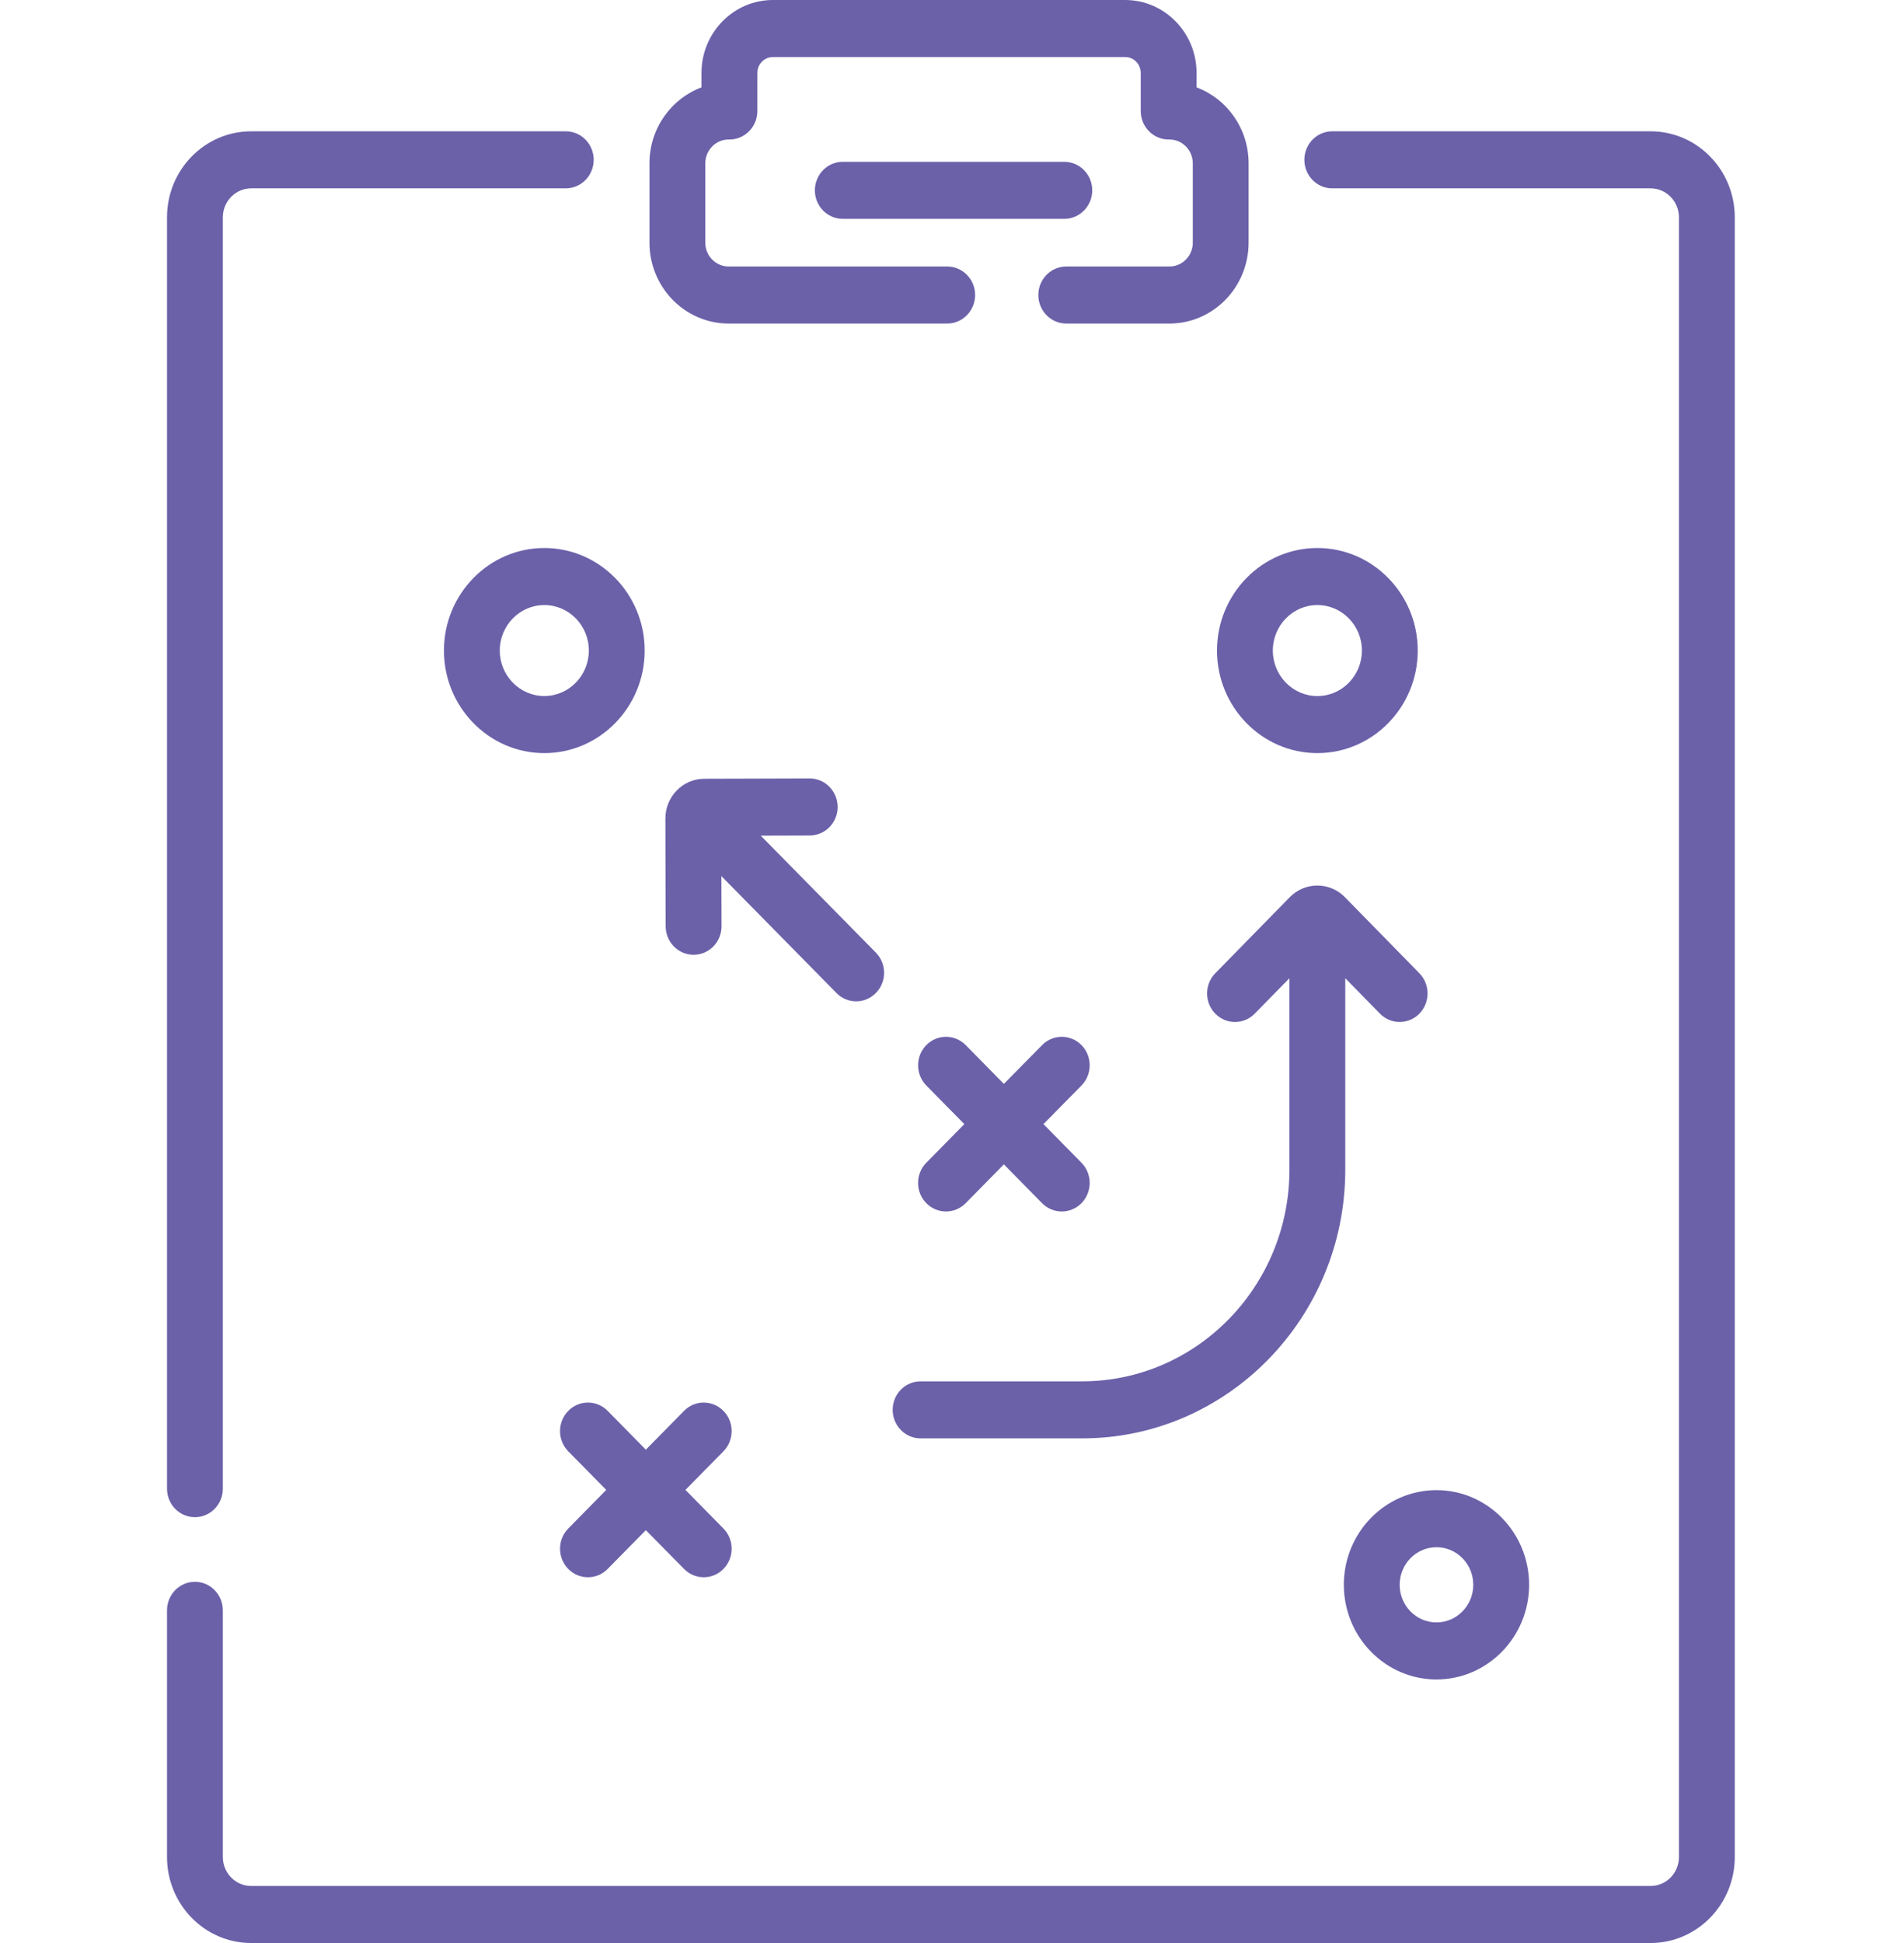 <svg width="49" height="50" viewBox="0 0 49 50" fill="none" xmlns="http://www.w3.org/2000/svg">
<g clip-path="url(#clip0_4_1407)">
<path d="M42.479 3.379H34.286C33.889 3.379 33.568 3.707 33.568 4.113C33.568 4.518 33.889 4.847 34.286 4.847H42.479C42.881 4.847 43.208 5.181 43.208 5.592V47.787C43.208 48.198 42.881 48.532 42.479 48.532H6.463C6.062 48.532 5.735 48.198 5.735 47.787V41.439C5.735 41.034 5.413 40.705 5.016 40.705C4.619 40.705 4.298 41.034 4.298 41.439V47.787C4.298 49.007 5.269 50 6.463 50H42.479C43.673 50 44.645 49.007 44.645 47.787V5.592C44.645 4.372 43.674 3.379 42.479 3.379V3.379Z" fill="#6B61A9"/>
<path d="M5.016 39.042C5.413 39.042 5.735 38.714 5.735 38.308V5.592C5.735 5.181 6.062 4.847 6.463 4.847H14.561C14.957 4.847 15.279 4.518 15.279 4.113C15.279 3.707 14.957 3.379 14.561 3.379H6.463C5.269 3.379 4.298 4.371 4.298 5.592V38.308C4.298 38.714 4.619 39.042 5.016 39.042Z" fill="#6B61A9"/>
<path d="M18.752 8.326H24.376C24.773 8.326 25.095 7.997 25.095 7.592C25.095 7.186 24.773 6.858 24.376 6.858H18.752C18.421 6.858 18.151 6.583 18.151 6.244V4.204C18.151 3.865 18.421 3.59 18.752 3.59H18.772C19.169 3.59 19.491 3.262 19.491 2.856V1.876C19.491 1.651 19.67 1.468 19.89 1.468H28.958C29.178 1.468 29.357 1.651 29.357 1.876V2.856C29.357 3.262 29.679 3.59 30.076 3.59H30.096C30.427 3.59 30.697 3.865 30.697 4.204V6.244C30.697 6.583 30.427 6.858 30.096 6.858H27.441C27.044 6.858 26.722 7.186 26.722 7.592C26.722 7.997 27.044 8.326 27.441 8.326H30.096C31.22 8.326 32.133 7.392 32.133 6.244V4.204C32.133 3.306 31.575 2.54 30.794 2.248V1.876C30.794 0.842 29.97 0 28.958 0H19.89C18.877 0 18.053 0.842 18.053 1.876V2.248C17.273 2.54 16.714 3.306 16.714 4.204V6.244C16.714 7.392 17.628 8.326 18.752 8.326Z" fill="#6B61A9"/>
<path d="M28.109 4.898C28.109 4.492 27.787 4.164 27.39 4.164H21.689C21.293 4.164 20.971 4.492 20.971 4.898C20.971 5.303 21.293 5.632 21.689 5.632H27.39C27.787 5.632 28.109 5.303 28.109 4.898Z" fill="#6B61A9"/>
<path d="M11.425 16.741C11.425 18.196 12.584 19.38 14.008 19.38C15.432 19.38 16.591 18.196 16.591 16.741C16.591 15.286 15.432 14.102 14.008 14.102C12.584 14.102 11.425 15.286 11.425 16.741ZM15.154 16.741C15.154 17.386 14.64 17.911 14.008 17.911C13.376 17.911 12.862 17.386 12.862 16.741C12.862 16.095 13.376 15.57 14.008 15.57C14.64 15.57 15.154 16.095 15.154 16.741Z" fill="#6B61A9"/>
<path d="M33.903 14.102C32.478 14.102 31.32 15.286 31.32 16.741C31.32 18.196 32.478 19.38 33.903 19.38C35.327 19.38 36.486 18.196 36.486 16.741C36.486 15.286 35.327 14.102 33.903 14.102ZM33.903 17.912C33.271 17.912 32.757 17.386 32.757 16.741C32.757 16.095 33.271 15.57 33.903 15.57C34.535 15.57 35.049 16.095 35.049 16.741C35.049 17.386 34.535 17.912 33.903 17.912Z" fill="#6B61A9"/>
<path d="M34.584 40.782C34.584 42.125 35.653 43.218 36.968 43.218C38.282 43.218 39.352 42.125 39.352 40.782C39.352 39.439 38.282 38.346 36.968 38.346C35.653 38.346 34.584 39.439 34.584 40.782ZM36.968 39.815C37.49 39.815 37.915 40.248 37.915 40.782C37.915 41.316 37.49 41.75 36.968 41.75C36.446 41.75 36.021 41.316 36.021 40.782C36.021 40.248 36.446 39.815 36.968 39.815Z" fill="#6B61A9"/>
<path d="M34.611 23.087C34.22 22.688 33.584 22.688 33.193 23.087L31.275 25.046C30.995 25.333 30.995 25.798 31.275 26.084C31.556 26.371 32.011 26.371 32.291 26.084L33.184 25.173V30.099C33.184 33.103 30.792 35.546 27.852 35.546H23.692C23.295 35.546 22.973 35.875 22.973 36.28C22.973 36.685 23.295 37.014 23.692 37.014H27.852C31.584 37.014 34.621 33.912 34.621 30.099V25.173L35.513 26.084C35.653 26.227 35.837 26.299 36.021 26.299C36.205 26.299 36.389 26.227 36.529 26.084C36.809 25.797 36.809 25.333 36.529 25.046L34.611 23.087Z" fill="#6B61A9"/>
<path d="M22.034 25.768C22.218 25.768 22.402 25.695 22.543 25.551C22.823 25.264 22.822 24.799 22.54 24.513L19.578 21.504L20.84 21.5C21.237 21.499 21.558 21.17 21.557 20.764C21.556 20.36 21.234 20.032 20.838 20.032H20.836L18.124 20.04C17.856 20.041 17.605 20.148 17.416 20.342C17.227 20.536 17.123 20.794 17.124 21.067L17.131 23.838C17.133 24.243 17.454 24.57 17.85 24.57H17.852C18.249 24.569 18.57 24.239 18.569 23.834L18.565 22.545L21.527 25.554C21.667 25.697 21.85 25.768 22.034 25.768V25.768Z" fill="#6B61A9"/>
<path d="M23.836 30.959C23.976 31.103 24.161 31.175 24.345 31.175C24.529 31.175 24.712 31.104 24.852 30.962L25.835 29.963L26.818 30.962C26.959 31.104 27.142 31.175 27.325 31.175C27.51 31.175 27.694 31.103 27.835 30.959C28.114 30.671 28.113 30.206 27.832 29.921L26.854 28.927L27.832 27.934C28.113 27.648 28.114 27.184 27.835 26.896C27.555 26.609 27.1 26.608 26.819 26.893L25.835 27.892L24.852 26.893C24.571 26.608 24.116 26.609 23.836 26.896C23.556 27.184 23.558 27.648 23.839 27.934L24.817 28.927L23.839 29.921C23.557 30.206 23.556 30.671 23.836 30.959V30.959Z" fill="#6B61A9"/>
<path d="M18.62 36.309C18.34 36.022 17.885 36.02 17.604 36.306L16.621 37.305L15.638 36.306C15.356 36.02 14.902 36.022 14.622 36.309C14.342 36.596 14.343 37.061 14.624 37.347L15.602 38.34L14.624 39.334C14.343 39.62 14.342 40.084 14.622 40.372C14.762 40.516 14.947 40.588 15.131 40.588C15.314 40.588 15.498 40.517 15.638 40.374L16.621 39.376L17.604 40.374C17.744 40.517 17.928 40.588 18.111 40.588C18.295 40.588 18.48 40.516 18.62 40.372C18.9 40.084 18.899 39.619 18.618 39.334L17.64 38.34L18.618 37.347C18.899 37.061 18.9 36.596 18.62 36.309Z" fill="#6B61A9"/>
</g>
<defs>
<clipPath id="clip0_4_1407">
<rect width="48.943" height="50" fill="white"/>
</clipPath>
</defs>
</svg>
